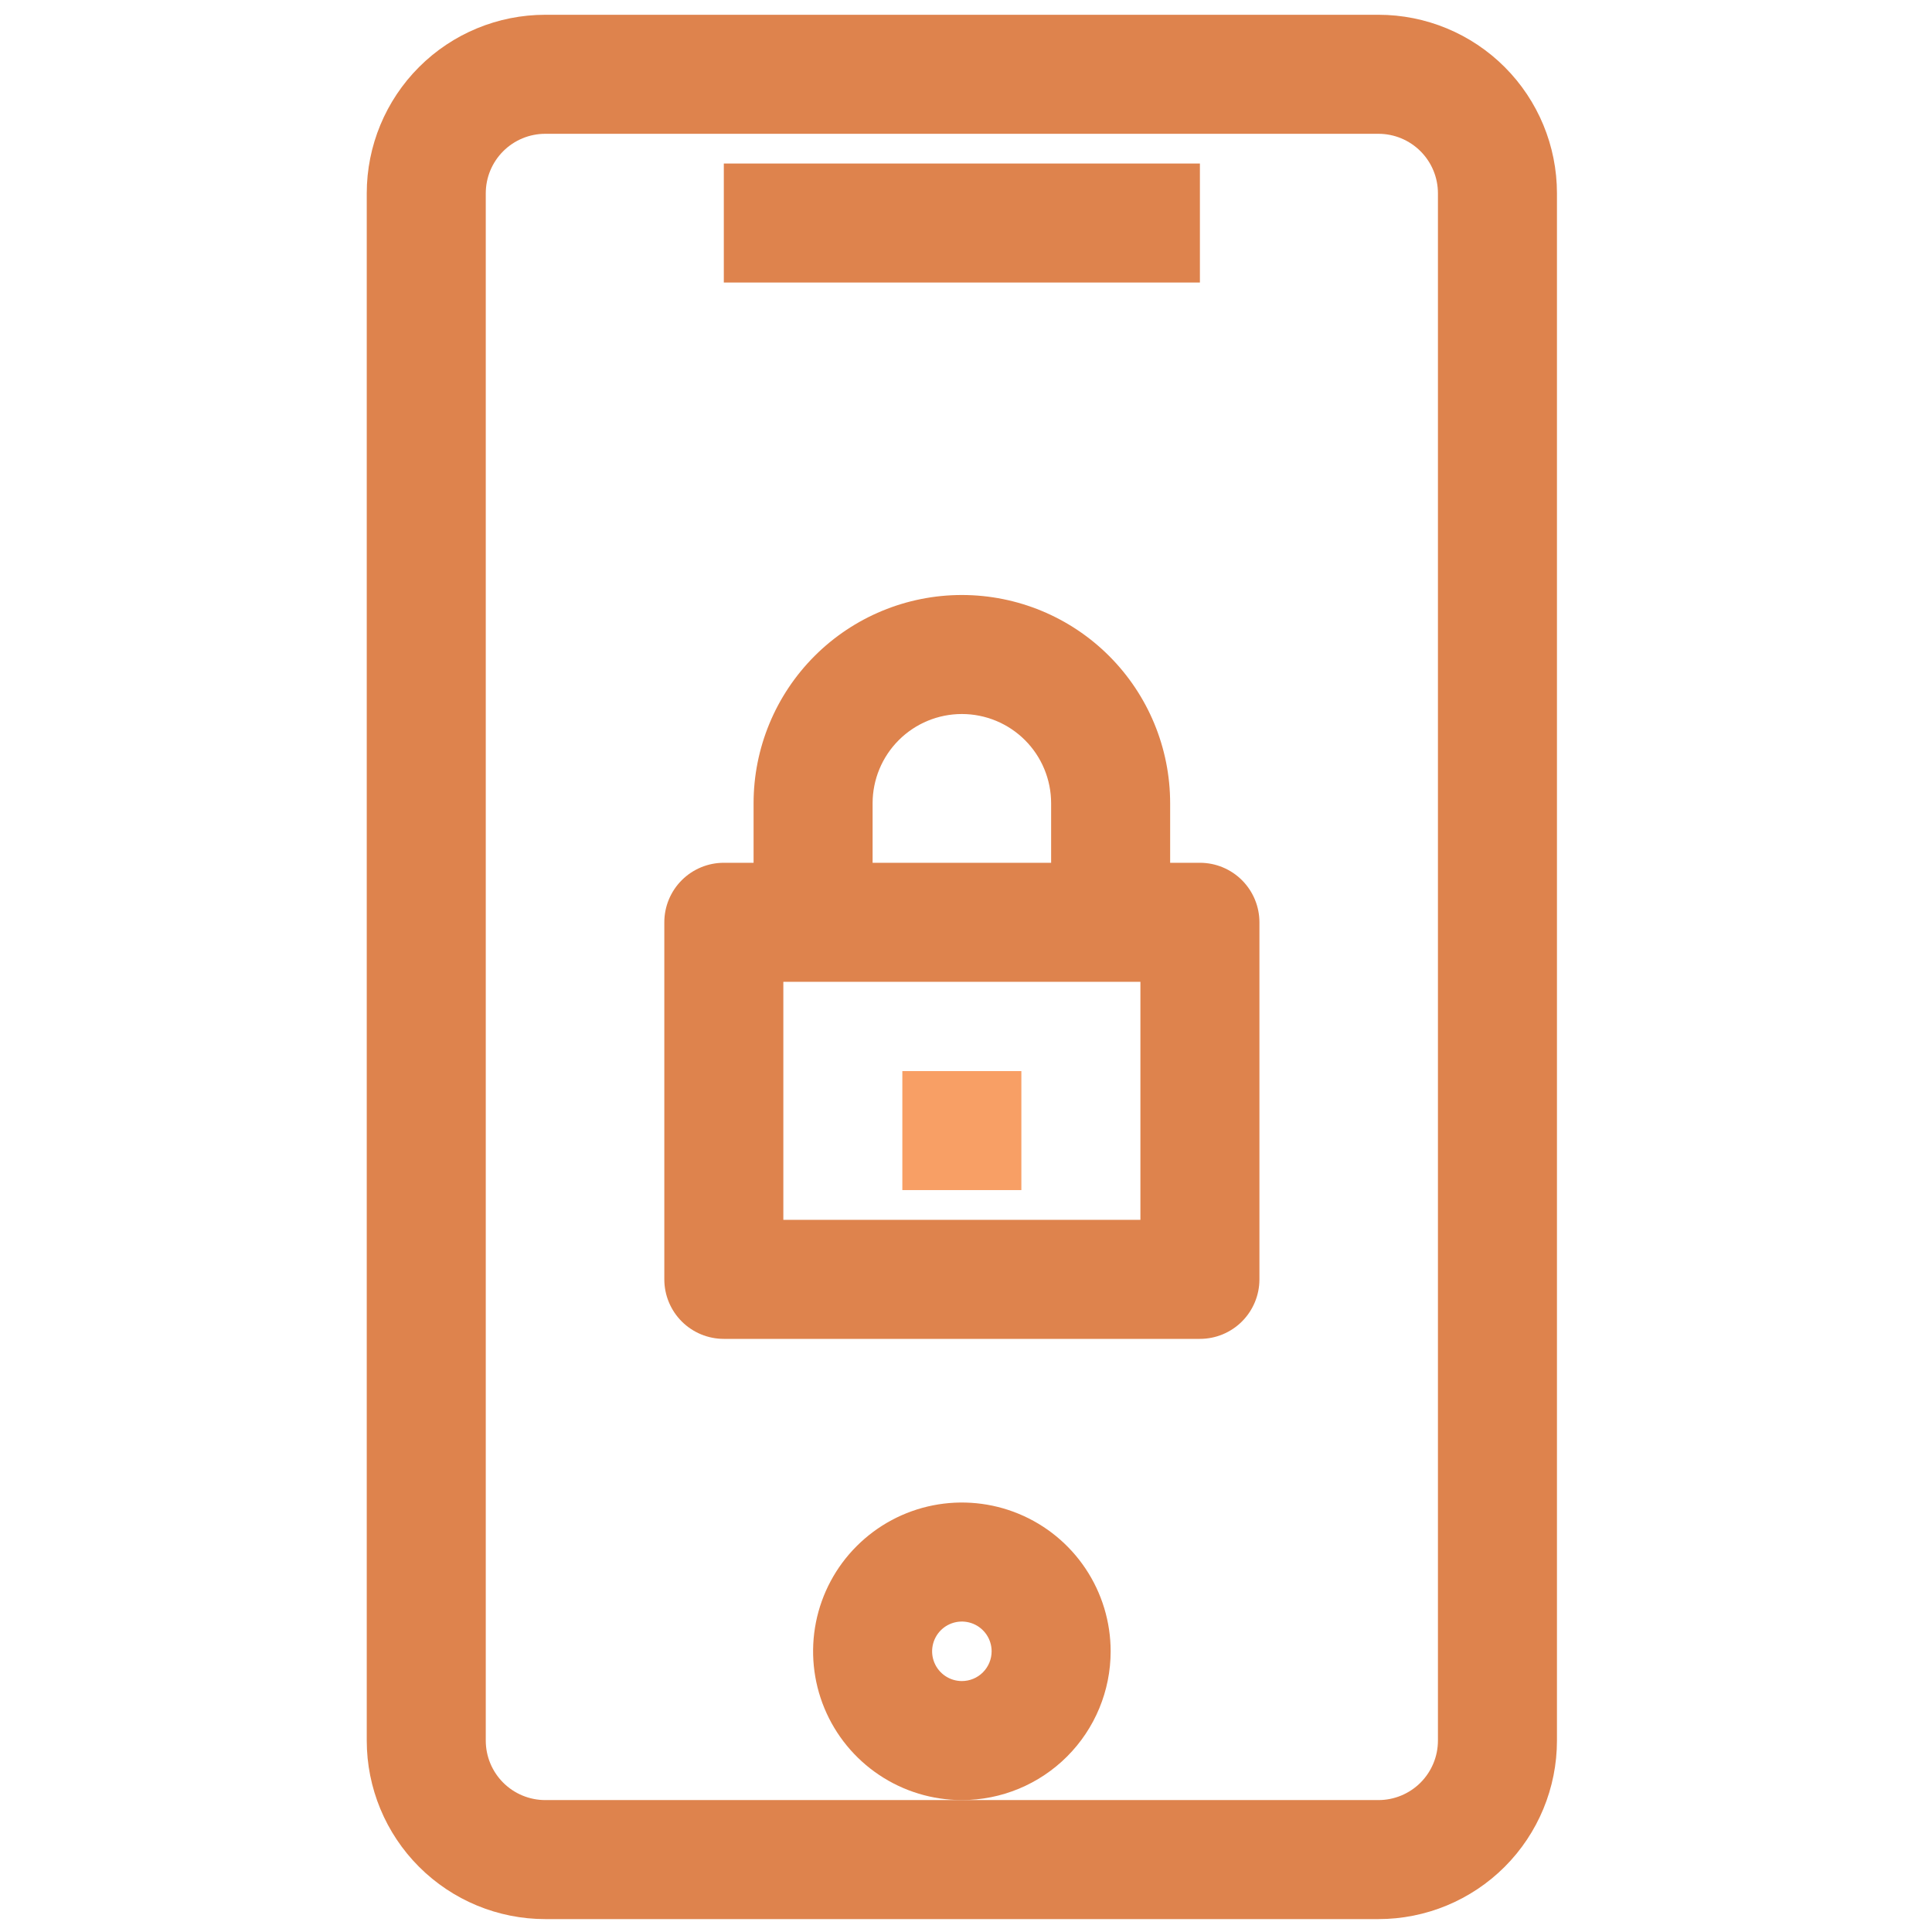 <svg width="99" height="99" viewBox="0 0 99 99" fill="none" xmlns="http://www.w3.org/2000/svg">
<g clip-path="url(#clip0_1124_239)">
<path d="M27.941 98.339H70.634C73.06 98.339 75.387 97.375 77.103 95.66C78.818 93.944 79.782 91.617 79.782 89.191V9.905C79.782 7.479 78.818 5.152 77.103 3.436C75.387 1.72 73.06 0.757 70.634 0.757L27.941 0.757C25.515 0.757 23.188 1.72 21.473 3.436C19.757 5.152 18.793 7.479 18.793 9.905V89.191C18.793 91.617 19.757 93.944 21.473 95.66C23.188 97.375 25.515 98.339 27.941 98.339ZM24.892 9.905C24.892 9.096 25.213 8.321 25.785 7.749C26.357 7.177 27.133 6.856 27.941 6.856H70.634C71.442 6.856 72.218 7.177 72.79 7.749C73.362 8.321 73.683 9.096 73.683 9.905V89.191C73.683 90 73.362 90.775 72.79 91.347C72.218 91.919 71.442 92.24 70.634 92.24H27.941C27.133 92.24 26.357 91.919 25.785 91.347C25.213 90.775 24.892 90 24.892 89.191V9.905Z" fill="#DE834D"/>
<path d="M56.912 84.617C56.912 83.109 56.465 81.635 55.627 80.381C54.789 79.127 53.599 78.15 52.206 77.573C50.813 76.996 49.28 76.845 47.801 77.139C46.322 77.433 44.964 78.16 43.898 79.226C42.831 80.292 42.105 81.65 41.811 83.129C41.517 84.608 41.668 86.141 42.245 87.534C42.822 88.927 43.799 90.118 45.053 90.955C46.306 91.793 47.781 92.24 49.288 92.24C51.31 92.24 53.249 91.437 54.679 90.007C56.109 88.578 56.912 86.638 56.912 84.617ZM49.288 86.141C48.987 86.141 48.692 86.052 48.441 85.884C48.191 85.717 47.995 85.479 47.88 85.2C47.764 84.921 47.734 84.615 47.793 84.319C47.852 84.023 47.997 83.752 48.21 83.538C48.423 83.325 48.695 83.18 48.991 83.121C49.287 83.062 49.593 83.093 49.872 83.208C50.15 83.323 50.389 83.519 50.556 83.769C50.724 84.02 50.813 84.315 50.813 84.617C50.813 85.021 50.652 85.409 50.366 85.695C50.081 85.981 49.693 86.141 49.288 86.141ZM37.09 8.38H61.486V14.479H37.09V8.38ZM37.09 68.607H61.486C62.295 68.607 63.071 68.286 63.642 67.714C64.214 67.142 64.536 66.366 64.536 65.557V47.261C64.536 46.452 64.214 45.676 63.642 45.104C63.071 44.532 62.295 44.211 61.486 44.211H59.961V41.162C59.961 38.331 58.837 35.616 56.835 33.615C54.834 31.613 52.119 30.489 49.288 30.489C46.458 30.489 43.743 31.613 41.741 33.615C39.74 35.616 38.615 38.331 38.615 41.162V44.211H37.09C36.282 44.211 35.506 44.532 34.934 45.104C34.362 45.676 34.041 46.452 34.041 47.261V65.557C34.041 66.366 34.362 67.142 34.934 67.714C35.506 68.286 36.282 68.607 37.09 68.607ZM58.437 62.508H40.14V50.31H58.437V62.508ZM44.714 41.162C44.714 39.949 45.196 38.785 46.054 37.927C46.912 37.069 48.075 36.588 49.288 36.588C50.501 36.588 51.665 37.069 52.523 37.927C53.381 38.785 53.862 39.949 53.862 41.162V44.211H44.714V41.162Z" fill="#DE834D"/>
<path d="M46.238 54.885H52.337V60.983H46.238V54.885Z" fill="#F89F65"/>
</g>
<defs>
<clipPath id="clip0_1124_239">
<rect width="97.583" height="97.583" fill="white" transform="translate(0.496 0.757)"/>
</clipPath>
</defs>
</svg>
